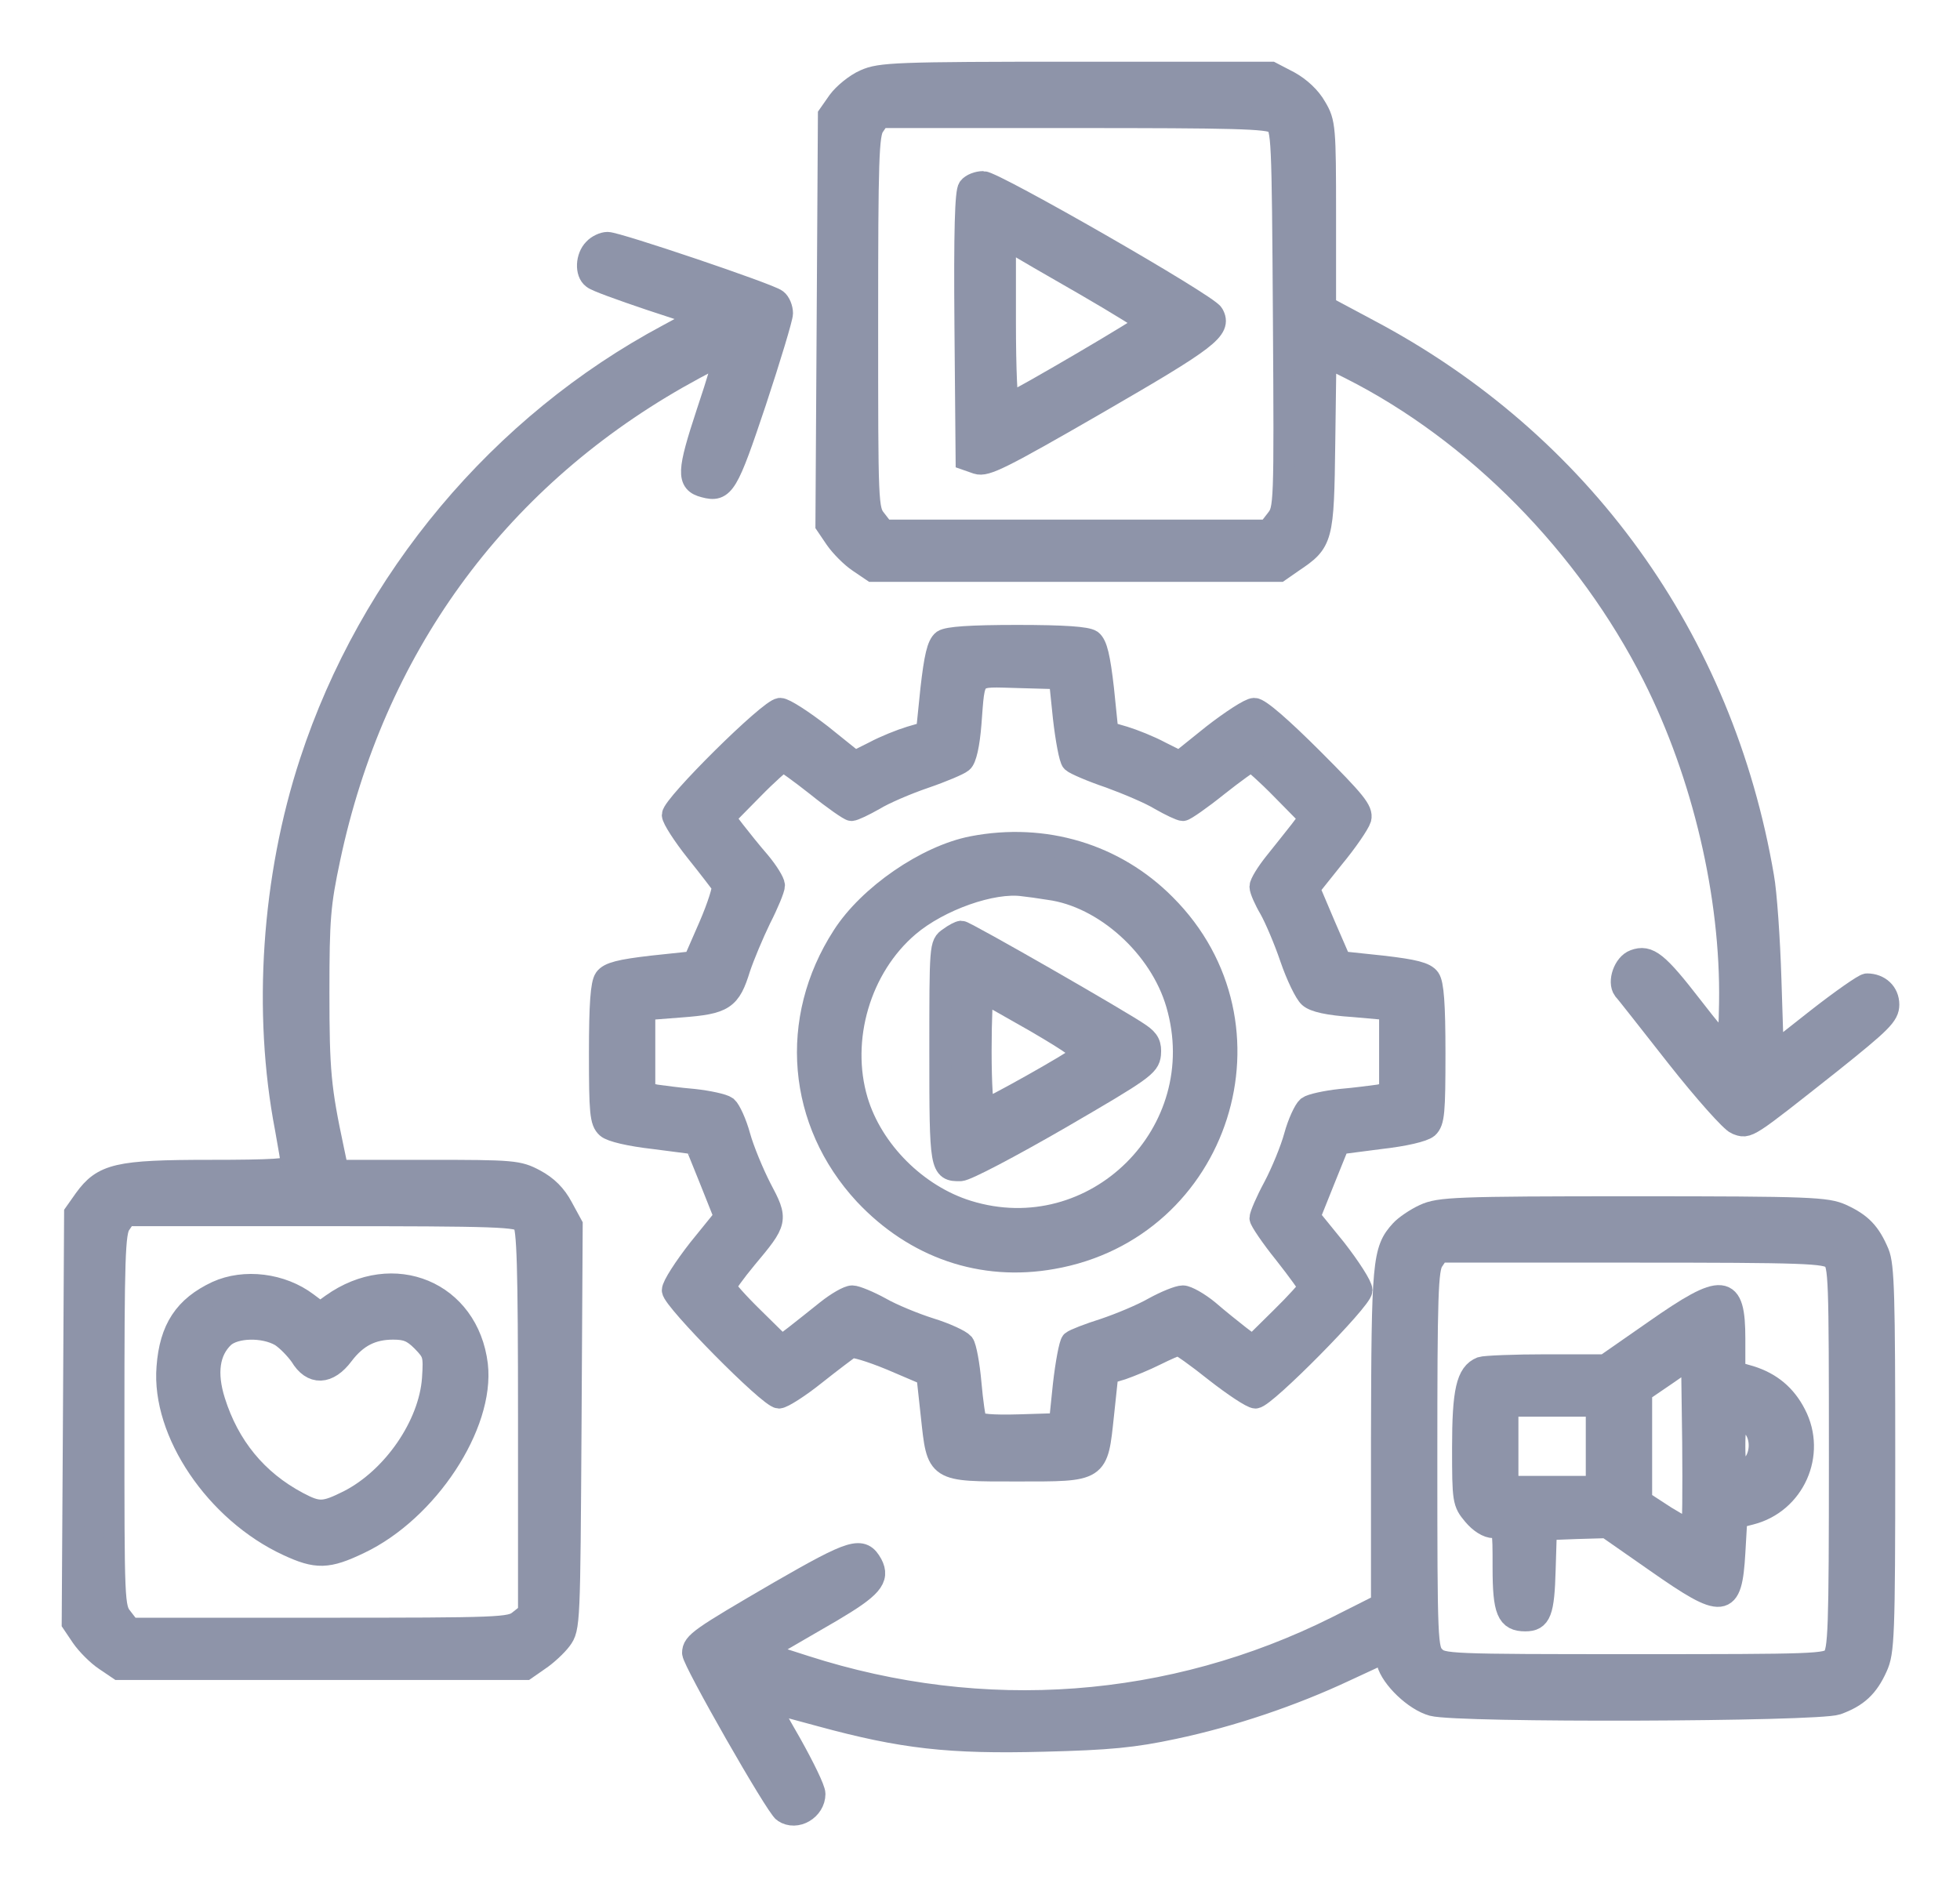 <svg width="27" height="26" viewBox="0 0 27 26" fill="none" xmlns="http://www.w3.org/2000/svg">
<path d="M11.913 1.106C11.785 1.162 11.623 1.296 11.55 1.396L11.417 1.586L11.4 4.411L11.383 7.23L11.511 7.419C11.584 7.525 11.729 7.671 11.83 7.738L12.019 7.866H14.822H17.624L17.808 7.738C18.216 7.464 18.227 7.431 18.244 6.102L18.26 4.907L18.607 5.08C20.331 5.951 21.866 7.509 22.776 9.312C23.463 10.674 23.854 12.343 23.831 13.811C23.82 14.514 23.809 14.514 23.307 13.867C22.832 13.253 22.709 13.158 22.514 13.231C22.375 13.281 22.291 13.526 22.369 13.633C22.402 13.666 22.732 14.09 23.106 14.565C23.48 15.039 23.848 15.452 23.921 15.48C24.083 15.542 24.049 15.564 25.221 14.637C25.919 14.079 26.014 13.984 26.014 13.839C26.014 13.677 25.891 13.56 25.718 13.56C25.679 13.56 25.367 13.778 25.032 14.04L24.423 14.52L24.39 13.493C24.373 12.935 24.328 12.293 24.289 12.081C23.731 8.804 21.777 6.091 18.852 4.545L18.255 4.226V2.965C18.255 1.759 18.249 1.686 18.126 1.48C18.048 1.34 17.909 1.212 17.758 1.128L17.512 1H14.827C12.332 1 12.126 1.011 11.913 1.106ZM17.563 1.692C17.663 1.77 17.669 1.871 17.685 4.388C17.702 6.978 17.697 7.012 17.585 7.157L17.468 7.308H14.822H12.176L12.064 7.163C11.947 7.018 11.947 6.962 11.947 4.439C11.947 2.194 11.958 1.848 12.036 1.737L12.12 1.614H14.788C16.999 1.614 17.468 1.625 17.563 1.692Z" fill="#8E94A9" stroke="#8E94A9" stroke-width="0.3"/>
<path d="M13.348 2.586C13.303 2.636 13.287 3.188 13.298 4.495L13.314 6.331L13.46 6.382C13.582 6.421 13.789 6.32 15.123 5.55C16.647 4.668 16.826 4.534 16.708 4.327C16.636 4.193 13.694 2.507 13.543 2.507C13.471 2.507 13.381 2.541 13.348 2.586ZM14.95 3.925C15.413 4.193 15.799 4.433 15.799 4.45C15.799 4.484 14.04 5.516 13.895 5.567C13.867 5.578 13.845 5.092 13.845 4.433V3.278L13.973 3.356C14.04 3.401 14.481 3.657 14.95 3.925Z" fill="#8E94A9" stroke="#8E94A9" stroke-width="0.3"/>
<path d="M8.184 3.434C8.078 3.54 8.067 3.758 8.168 3.83C8.201 3.864 8.558 3.992 8.955 4.126L9.669 4.361L9.206 4.612C6.895 5.845 5.097 7.989 4.277 10.495C3.752 12.092 3.629 13.945 3.936 15.542C3.981 15.787 4.02 16.022 4.02 16.055C4.02 16.111 3.758 16.128 2.892 16.128C1.614 16.128 1.419 16.178 1.167 16.524L1.033 16.714L1.017 19.539L1 22.358L1.128 22.548C1.201 22.654 1.346 22.799 1.447 22.866L1.636 22.994H4.439H7.241L7.425 22.866C7.526 22.799 7.665 22.67 7.727 22.587C7.844 22.43 7.844 22.369 7.861 19.65L7.877 16.876L7.743 16.63C7.654 16.463 7.537 16.346 7.369 16.256C7.14 16.134 7.073 16.128 5.89 16.128H4.651L4.589 15.832C4.411 14.995 4.388 14.755 4.388 13.672C4.388 12.65 4.405 12.455 4.539 11.824C5.148 8.949 6.811 6.649 9.329 5.209C9.675 5.014 9.965 4.863 9.982 4.874C9.993 4.891 9.887 5.254 9.742 5.684C9.474 6.499 9.463 6.644 9.703 6.705C9.971 6.778 10.021 6.688 10.406 5.538C10.607 4.93 10.774 4.377 10.774 4.316C10.774 4.249 10.741 4.165 10.696 4.132C10.601 4.054 8.503 3.345 8.369 3.345C8.313 3.345 8.229 3.384 8.184 3.434ZM7.207 16.837C7.269 16.91 7.286 17.412 7.286 19.572V22.224L7.152 22.33C7.029 22.43 6.9 22.436 4.411 22.436H1.793L1.681 22.291C1.564 22.146 1.564 22.09 1.564 19.567C1.564 17.323 1.575 16.977 1.653 16.865L1.737 16.742H4.433C6.878 16.742 7.14 16.753 7.207 16.837Z" fill="#8E94A9" stroke="#8E94A9" stroke-width="0.3"/>
<path d="M2.987 17.797C2.546 18.004 2.345 18.305 2.306 18.835C2.234 19.729 2.976 20.828 3.964 21.286C4.361 21.47 4.511 21.47 4.952 21.258C5.89 20.812 6.666 19.628 6.571 18.802C6.448 17.797 5.421 17.367 4.573 17.97L4.411 18.087L4.232 17.953C3.88 17.686 3.367 17.624 2.987 17.797ZM3.864 18.4C3.953 18.456 4.076 18.584 4.143 18.679C4.299 18.942 4.522 18.93 4.723 18.662C4.913 18.411 5.125 18.305 5.416 18.305C5.6 18.305 5.684 18.339 5.818 18.473C5.974 18.634 5.985 18.662 5.963 18.992C5.918 19.634 5.416 20.365 4.802 20.678C4.467 20.845 4.388 20.851 4.104 20.7C3.534 20.398 3.149 19.924 2.954 19.304C2.831 18.914 2.876 18.612 3.082 18.417C3.239 18.277 3.629 18.266 3.864 18.4Z" fill="#8E94A9" stroke="#8E94A9" stroke-width="0.3"/>
<path d="M12.991 8.826C12.918 8.882 12.879 9.055 12.829 9.491L12.768 10.088L12.539 10.155C12.41 10.194 12.187 10.283 12.042 10.361L11.774 10.495L11.316 10.127C11.065 9.932 10.808 9.764 10.747 9.764C10.607 9.764 9.267 11.093 9.267 11.227C9.267 11.277 9.413 11.506 9.591 11.729C9.77 11.952 9.932 12.165 9.954 12.198C9.971 12.232 9.893 12.483 9.775 12.756L9.558 13.253L8.983 13.314C8.542 13.365 8.391 13.404 8.335 13.482C8.285 13.555 8.263 13.828 8.263 14.509C8.263 15.324 8.274 15.452 8.363 15.531C8.419 15.581 8.67 15.642 9.016 15.681C9.323 15.72 9.58 15.754 9.58 15.754C9.586 15.759 9.675 15.988 9.787 16.262L9.987 16.764L9.625 17.211C9.429 17.462 9.267 17.713 9.267 17.775C9.267 17.903 10.601 19.254 10.73 19.254C10.78 19.254 11.009 19.109 11.232 18.93C11.456 18.752 11.673 18.59 11.712 18.562C11.752 18.539 11.992 18.612 12.276 18.729L12.773 18.941L12.834 19.5C12.918 20.276 12.89 20.259 14.012 20.259C15.14 20.259 15.112 20.276 15.196 19.494L15.257 18.919L15.458 18.858C15.57 18.819 15.776 18.735 15.921 18.662C16.067 18.59 16.206 18.528 16.234 18.528C16.262 18.528 16.491 18.69 16.742 18.891C16.999 19.092 17.244 19.254 17.295 19.254C17.423 19.254 18.757 17.903 18.757 17.775C18.757 17.713 18.595 17.462 18.4 17.211L18.037 16.764L18.238 16.262C18.35 15.988 18.439 15.759 18.445 15.754C18.445 15.754 18.701 15.72 19.008 15.681C19.355 15.642 19.606 15.581 19.667 15.531C19.751 15.452 19.762 15.324 19.762 14.509C19.762 13.828 19.74 13.555 19.689 13.482C19.634 13.404 19.483 13.365 19.042 13.314L18.467 13.253L18.249 12.751C18.132 12.472 18.032 12.243 18.032 12.237C18.032 12.237 18.182 12.047 18.366 11.818C18.551 11.595 18.718 11.35 18.741 11.277C18.768 11.165 18.668 11.043 18.082 10.456C17.652 10.027 17.351 9.764 17.278 9.764C17.216 9.764 16.96 9.932 16.709 10.127L16.251 10.495L15.983 10.361C15.838 10.283 15.614 10.194 15.486 10.155L15.257 10.088L15.196 9.491C15.146 9.055 15.106 8.882 15.034 8.826C14.967 8.782 14.665 8.759 14.012 8.759C13.359 8.759 13.058 8.782 12.991 8.826ZM14.654 9.887C14.688 10.183 14.738 10.456 14.771 10.49C14.805 10.523 15.039 10.624 15.285 10.707C15.531 10.797 15.849 10.931 15.983 11.014C16.122 11.093 16.262 11.16 16.295 11.16C16.323 11.16 16.541 11.009 16.77 10.825C17.004 10.64 17.211 10.49 17.239 10.49C17.261 10.49 17.456 10.663 17.663 10.875L18.048 11.266L17.909 11.45C17.831 11.55 17.674 11.746 17.563 11.885C17.451 12.025 17.362 12.17 17.362 12.215C17.362 12.259 17.423 12.399 17.496 12.522C17.568 12.65 17.697 12.952 17.78 13.197C17.864 13.443 17.981 13.683 18.037 13.733C18.104 13.794 18.299 13.839 18.64 13.861L19.148 13.906V14.481V15.056L18.997 15.09C18.908 15.101 18.674 15.134 18.467 15.151C18.266 15.173 18.059 15.218 18.015 15.252C17.97 15.291 17.886 15.469 17.836 15.653C17.786 15.838 17.657 16.15 17.551 16.351C17.445 16.547 17.362 16.742 17.362 16.781C17.362 16.814 17.512 17.038 17.697 17.267C17.881 17.501 18.032 17.708 18.032 17.736C18.032 17.758 17.858 17.953 17.646 18.16L17.256 18.545L17.071 18.405C16.971 18.327 16.776 18.171 16.647 18.059C16.513 17.948 16.351 17.858 16.295 17.858C16.234 17.858 16.055 17.931 15.893 18.02C15.737 18.11 15.43 18.238 15.213 18.311C15 18.378 14.799 18.456 14.766 18.484C14.738 18.512 14.688 18.779 14.654 19.075L14.598 19.617L14.046 19.634C13.666 19.645 13.476 19.628 13.448 19.583C13.426 19.55 13.393 19.31 13.37 19.053C13.348 18.802 13.303 18.556 13.27 18.512C13.231 18.467 13.03 18.372 12.812 18.305C12.6 18.238 12.287 18.11 12.131 18.02C11.969 17.931 11.791 17.858 11.74 17.858C11.684 17.858 11.528 17.948 11.389 18.059C11.249 18.171 11.054 18.327 10.953 18.405L10.769 18.545L10.378 18.16C10.166 17.953 9.993 17.758 9.993 17.73C9.993 17.702 10.121 17.523 10.278 17.334C10.708 16.82 10.713 16.809 10.479 16.368C10.373 16.161 10.239 15.838 10.188 15.653C10.138 15.469 10.055 15.291 10.01 15.252C9.965 15.218 9.759 15.173 9.558 15.151C9.351 15.134 9.117 15.101 9.033 15.09L8.877 15.056V14.481V13.906L9.379 13.867C9.976 13.822 10.055 13.767 10.188 13.337C10.244 13.169 10.373 12.862 10.473 12.656C10.579 12.449 10.663 12.243 10.663 12.198C10.663 12.153 10.574 12.008 10.462 11.874C10.35 11.746 10.194 11.55 10.116 11.45L9.976 11.266L10.361 10.875C10.568 10.663 10.763 10.49 10.786 10.49C10.814 10.49 11.02 10.64 11.255 10.825C11.483 11.009 11.701 11.16 11.729 11.16C11.763 11.16 11.902 11.093 12.042 11.014C12.176 10.931 12.488 10.797 12.734 10.713C12.98 10.629 13.214 10.529 13.253 10.495C13.303 10.456 13.348 10.255 13.37 9.971C13.426 9.262 13.376 9.312 14.029 9.329L14.598 9.345L14.654 9.887Z" fill="#8E94A9" stroke="#8E94A9" stroke-width="0.3"/>
<path d="M13.398 11.668C12.762 11.791 11.969 12.338 11.612 12.896C10.869 14.046 10.992 15.458 11.913 16.452C12.605 17.189 13.527 17.507 14.498 17.334C16.803 16.932 17.702 14.118 16.05 12.466C15.358 11.768 14.386 11.478 13.398 11.668ZM14.453 12.248C15.212 12.349 15.983 13.041 16.212 13.834C16.725 15.598 15.079 17.228 13.331 16.686C12.628 16.468 12.014 15.854 11.807 15.162C11.556 14.319 11.846 13.326 12.516 12.756C12.935 12.399 13.672 12.137 14.096 12.198C14.157 12.204 14.319 12.226 14.453 12.248Z" fill="#8E94A9" stroke="#8E94A9" stroke-width="0.3"/>
<path d="M13.075 12.924C12.952 13.007 12.952 13.024 12.952 14.503C12.952 16.094 12.957 16.128 13.231 16.122C13.309 16.122 13.923 15.798 14.598 15.408C15.743 14.743 15.826 14.682 15.843 14.526C15.854 14.392 15.826 14.33 15.704 14.246C15.469 14.079 13.298 12.834 13.242 12.834C13.22 12.834 13.142 12.873 13.075 12.924ZM14.264 14.073C14.799 14.386 14.944 14.492 14.889 14.542C14.794 14.632 13.621 15.29 13.56 15.29C13.532 15.29 13.51 14.928 13.51 14.481C13.51 14.034 13.527 13.672 13.543 13.672C13.56 13.672 13.884 13.856 14.264 14.073Z" fill="#8E94A9" stroke="#8E94A9" stroke-width="0.3"/>
<path d="M19.622 16.736C19.5 16.792 19.354 16.893 19.299 16.954C19.053 17.222 19.042 17.384 19.036 19.796V22.101L18.417 22.413C16.139 23.552 13.549 23.748 11.087 22.955L10.479 22.76L10.696 22.637C10.819 22.564 11.16 22.369 11.456 22.196C12.003 21.872 12.114 21.749 12.008 21.548C11.874 21.308 11.757 21.342 10.73 21.933C9.647 22.564 9.546 22.631 9.546 22.771C9.546 22.882 10.696 24.898 10.797 24.959C10.97 25.076 11.221 24.925 11.221 24.713C11.221 24.646 11.07 24.339 10.892 24.021C10.707 23.703 10.568 23.441 10.579 23.441C10.585 23.441 10.914 23.53 11.305 23.636C12.432 23.943 13.074 24.016 14.375 23.982C15.279 23.96 15.62 23.926 16.167 23.809C16.96 23.642 17.802 23.357 18.528 23.016C18.813 22.882 19.058 22.771 19.064 22.771C19.075 22.771 19.098 22.832 19.114 22.905C19.17 23.117 19.488 23.424 19.734 23.491C20.086 23.586 25.026 23.569 25.305 23.474C25.584 23.374 25.729 23.24 25.852 22.966C25.947 22.76 25.958 22.547 25.958 20.102C25.958 17.853 25.947 17.434 25.875 17.261C25.757 16.982 25.64 16.859 25.372 16.736C25.166 16.642 24.953 16.63 22.497 16.63C20.041 16.63 19.829 16.642 19.622 16.736ZM25.244 17.339C25.339 17.423 25.344 17.585 25.344 20.08C25.344 22.469 25.333 22.743 25.249 22.838C25.166 22.933 25.004 22.938 22.514 22.938C19.946 22.938 19.868 22.933 19.762 22.827C19.656 22.721 19.65 22.642 19.65 20.102C19.65 17.831 19.661 17.479 19.74 17.367L19.823 17.244H22.48C24.875 17.244 25.149 17.256 25.244 17.339Z" fill="#8E94A9" stroke="#8E94A9" stroke-width="0.3"/>
<path d="M22.793 18.333L22.112 18.807H21.303C20.862 18.807 20.454 18.824 20.404 18.841C20.209 18.919 20.153 19.165 20.153 19.946C20.153 20.672 20.158 20.7 20.298 20.867C20.387 20.973 20.493 21.04 20.577 21.04C20.711 21.04 20.711 21.046 20.711 21.593C20.711 22.196 20.767 22.324 21.012 22.324C21.219 22.324 21.264 22.213 21.28 21.621L21.297 21.068L21.716 21.052L22.134 21.04L22.815 21.515C23.748 22.168 23.848 22.157 23.893 21.392L23.921 20.906L24.116 20.856C24.713 20.705 25.015 20.03 24.73 19.483C24.596 19.221 24.395 19.053 24.11 18.964L23.893 18.902V18.445C23.893 17.685 23.742 17.669 22.793 18.333ZM23.312 21.085C23.296 21.096 23.134 21.012 22.944 20.895L22.609 20.677V19.924V19.17L22.961 18.93L23.307 18.69L23.323 19.874C23.329 20.527 23.323 21.068 23.312 21.085ZM21.995 19.924V20.482H21.381H20.767V19.924V19.366H21.381H21.995V19.924ZM24.144 19.645C24.284 19.796 24.267 20.091 24.11 20.214C24.049 20.27 23.971 20.315 23.943 20.315C23.915 20.315 23.893 20.136 23.893 19.924C23.893 19.5 23.954 19.433 24.144 19.645Z" fill="#8E94A9" stroke="#8E94A9" stroke-width="0.3"/>
</svg>
